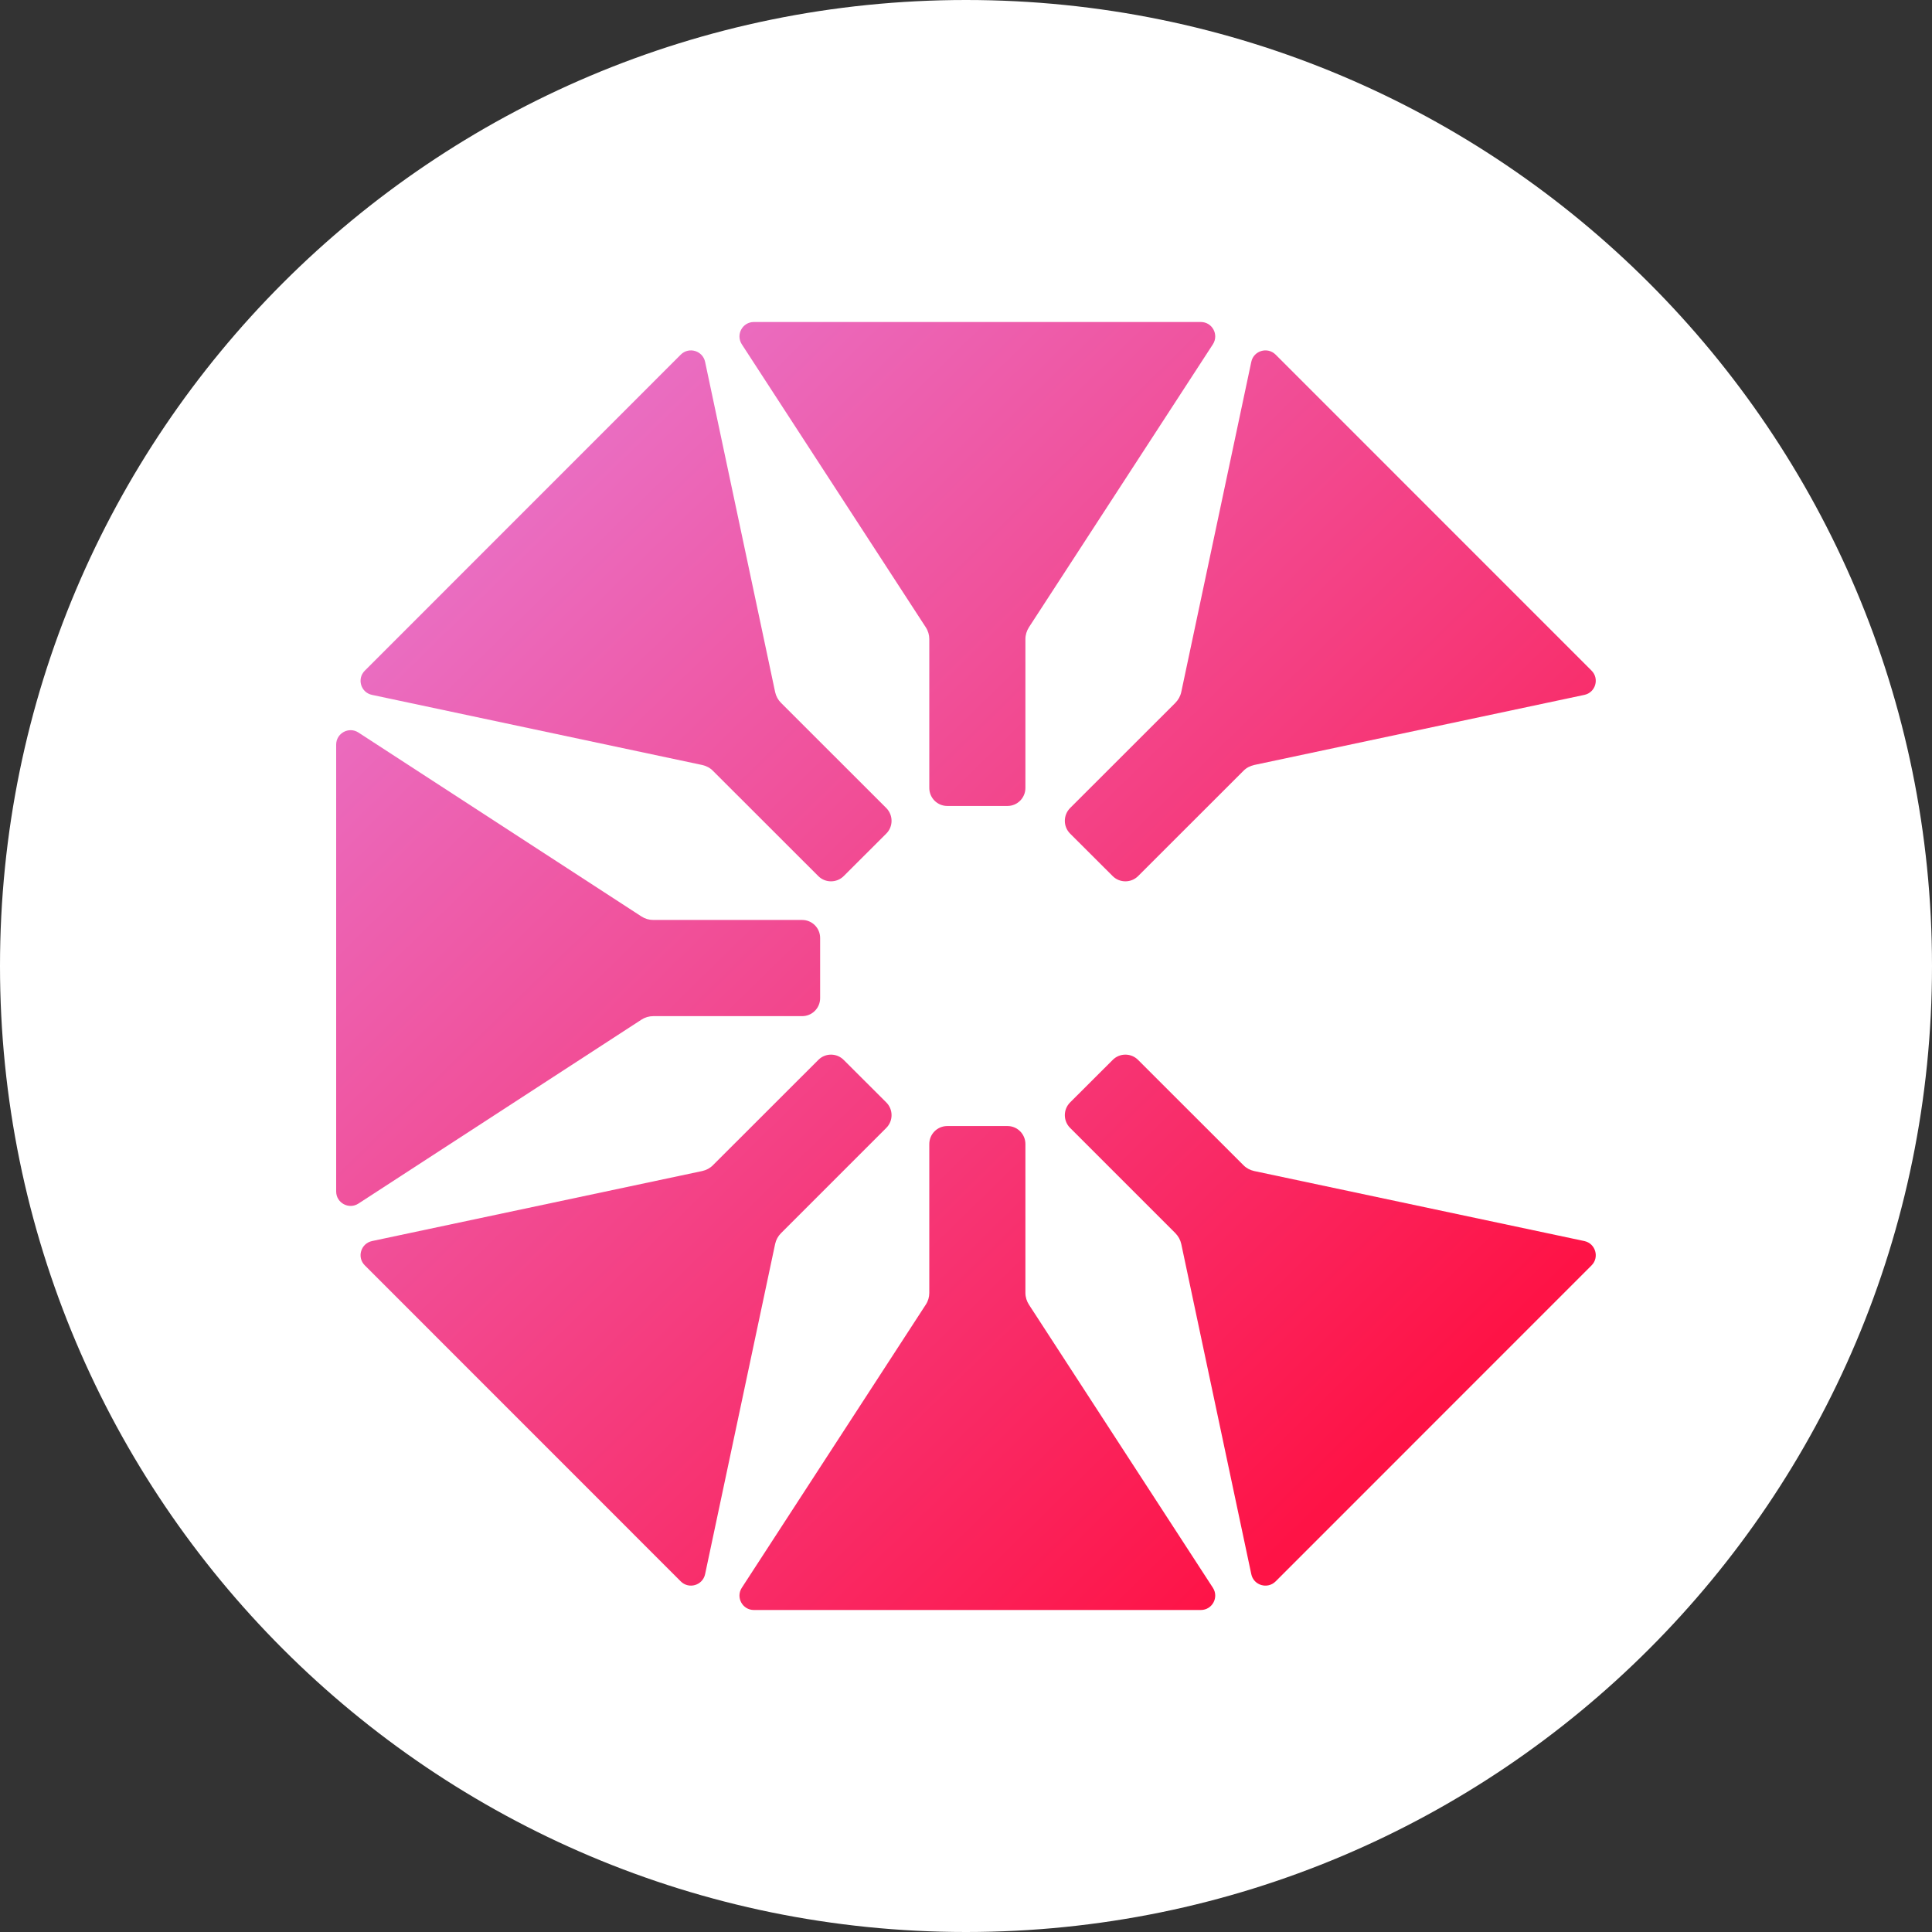 <svg width="24" height="24" viewBox="0 0 24 24" fill="none" xmlns="http://www.w3.org/2000/svg">
<rect x="0" y="0" width="24" height="24" fill="#333333" stroke="none"/>
<path d="M12 24C18.627 24 24 18.627 24 12C24 5.373 18.627 0 12 0C5.373 0 0 5.373 0 12C0 18.627 5.373 24 12 24Z" fill="white"/>
<path d="M11.544 9.788C11.544 9.912 11.644 10.012 11.768 10.012H12.515C12.638 10.012 12.738 9.912 12.738 9.788V7.939C12.738 7.887 12.754 7.836 12.782 7.792L15.067 4.277C15.144 4.157 15.059 4 14.917 4H9.365C9.223 4 9.138 4.157 9.215 4.277L11.5 7.792C11.529 7.836 11.544 7.887 11.544 7.939V9.788Z" fill="url(#paint0_linear_5375_1681)"/>
<path d="M10.165 10.883C10.252 10.97 10.394 10.97 10.481 10.883L11.01 10.355C11.097 10.268 11.097 10.126 11.01 10.038L9.702 8.731C9.665 8.694 9.64 8.648 9.629 8.597L8.759 4.495C8.729 4.356 8.558 4.305 8.457 4.405L4.532 8.331C4.431 8.431 4.482 8.603 4.621 8.632L8.723 9.503C8.774 9.514 8.821 9.539 8.857 9.576L10.165 10.883Z" fill="url(#paint1_linear_5375_1681)"/>
<path d="M10.188 12.399C10.188 12.523 10.088 12.623 9.964 12.623H8.115C8.063 12.623 8.012 12.638 7.969 12.666L4.453 14.951C4.334 15.029 4.176 14.943 4.176 14.801V9.25C4.176 9.108 4.334 9.022 4.453 9.1L7.969 11.385C8.012 11.413 8.063 11.428 8.115 11.428H9.964C10.088 11.428 10.188 11.528 10.188 11.652V12.399Z" fill="url(#paint2_linear_5375_1681)"/>
<path d="M11.01 14.011C11.097 13.924 11.097 13.782 11.01 13.695L10.481 13.167C10.394 13.079 10.252 13.079 10.165 13.167L8.857 14.474C8.821 14.511 8.774 14.536 8.723 14.547L4.621 15.417C4.482 15.447 4.431 15.619 4.532 15.719L8.457 19.645C8.558 19.745 8.729 19.694 8.759 19.555L9.629 15.453C9.64 15.402 9.665 15.356 9.702 15.319L11.01 14.011Z" fill="url(#paint3_linear_5375_1681)"/>
<path d="M12.515 13.988C12.638 13.988 12.738 14.088 12.738 14.212V16.061C12.738 16.113 12.754 16.164 12.782 16.207L15.067 19.724C15.144 19.843 15.059 20 14.917 20H9.365C9.223 20 9.138 19.843 9.215 19.724L11.5 16.207C11.529 16.164 11.544 16.113 11.544 16.061V14.212C11.544 14.088 11.644 13.988 11.768 13.988H12.515Z" fill="url(#paint4_linear_5375_1681)"/>
<path d="M14.138 13.167C14.051 13.079 13.909 13.079 13.822 13.167L13.293 13.695C13.206 13.782 13.206 13.924 13.293 14.011L14.601 15.319C14.637 15.356 14.663 15.402 14.674 15.453L15.544 19.555C15.573 19.694 15.745 19.745 15.846 19.645L19.771 15.719C19.871 15.619 19.82 15.447 19.682 15.417L15.58 14.547C15.529 14.536 15.482 14.511 15.446 14.474L14.138 13.167Z" fill="url(#paint5_linear_5375_1681)"/>
<path d="M13.293 10.355C13.206 10.268 13.206 10.126 13.293 10.038L14.601 8.731C14.637 8.694 14.663 8.648 14.674 8.597L15.544 4.495C15.573 4.356 15.745 4.305 15.846 4.405L19.771 8.331C19.871 8.431 19.82 8.603 19.682 8.632L15.58 9.503C15.529 9.514 15.482 9.539 15.446 9.576L14.138 10.883C14.051 10.97 13.909 10.97 13.822 10.883L13.293 10.355Z" fill="url(#paint6_linear_5375_1681)"/>
<defs>
<linearGradient id="paint0_linear_5375_1681" x1="4.176" y1="4" x2="19.824" y2="20" gradientUnits="userSpaceOnUse">
<stop offset="0.146" stop-color="#EA6DC1"/>
<stop offset="0.854" stop-color="#FE1346"/>
</linearGradient>
<linearGradient id="paint1_linear_5375_1681" x1="4.176" y1="4" x2="19.824" y2="20" gradientUnits="userSpaceOnUse">
<stop offset="0.146" stop-color="#EA6DC1"/>
<stop offset="0.854" stop-color="#FE1346"/>
</linearGradient>
<linearGradient id="paint2_linear_5375_1681" x1="4.176" y1="4" x2="19.824" y2="20" gradientUnits="userSpaceOnUse">
<stop offset="0.146" stop-color="#EA6DC1"/>
<stop offset="0.854" stop-color="#FE1346"/>
</linearGradient>
<linearGradient id="paint3_linear_5375_1681" x1="4.176" y1="4" x2="19.824" y2="20" gradientUnits="userSpaceOnUse">
<stop offset="0.146" stop-color="#EA6DC1"/>
<stop offset="0.854" stop-color="#FE1346"/>
</linearGradient>
<linearGradient id="paint4_linear_5375_1681" x1="4.176" y1="4" x2="19.824" y2="20" gradientUnits="userSpaceOnUse">
<stop offset="0.146" stop-color="#EA6DC1"/>
<stop offset="0.854" stop-color="#FE1346"/>
</linearGradient>
<linearGradient id="paint5_linear_5375_1681" x1="4.176" y1="4" x2="19.824" y2="20" gradientUnits="userSpaceOnUse">
<stop offset="0.146" stop-color="#EA6DC1"/>
<stop offset="0.854" stop-color="#FE1346"/>
</linearGradient>
<linearGradient id="paint6_linear_5375_1681" x1="4.176" y1="4" x2="19.824" y2="20" gradientUnits="userSpaceOnUse">
<stop offset="0.146" stop-color="#EA6DC1"/>
<stop offset="0.854" stop-color="#FE1346"/>
</linearGradient>
</defs>
</svg>
